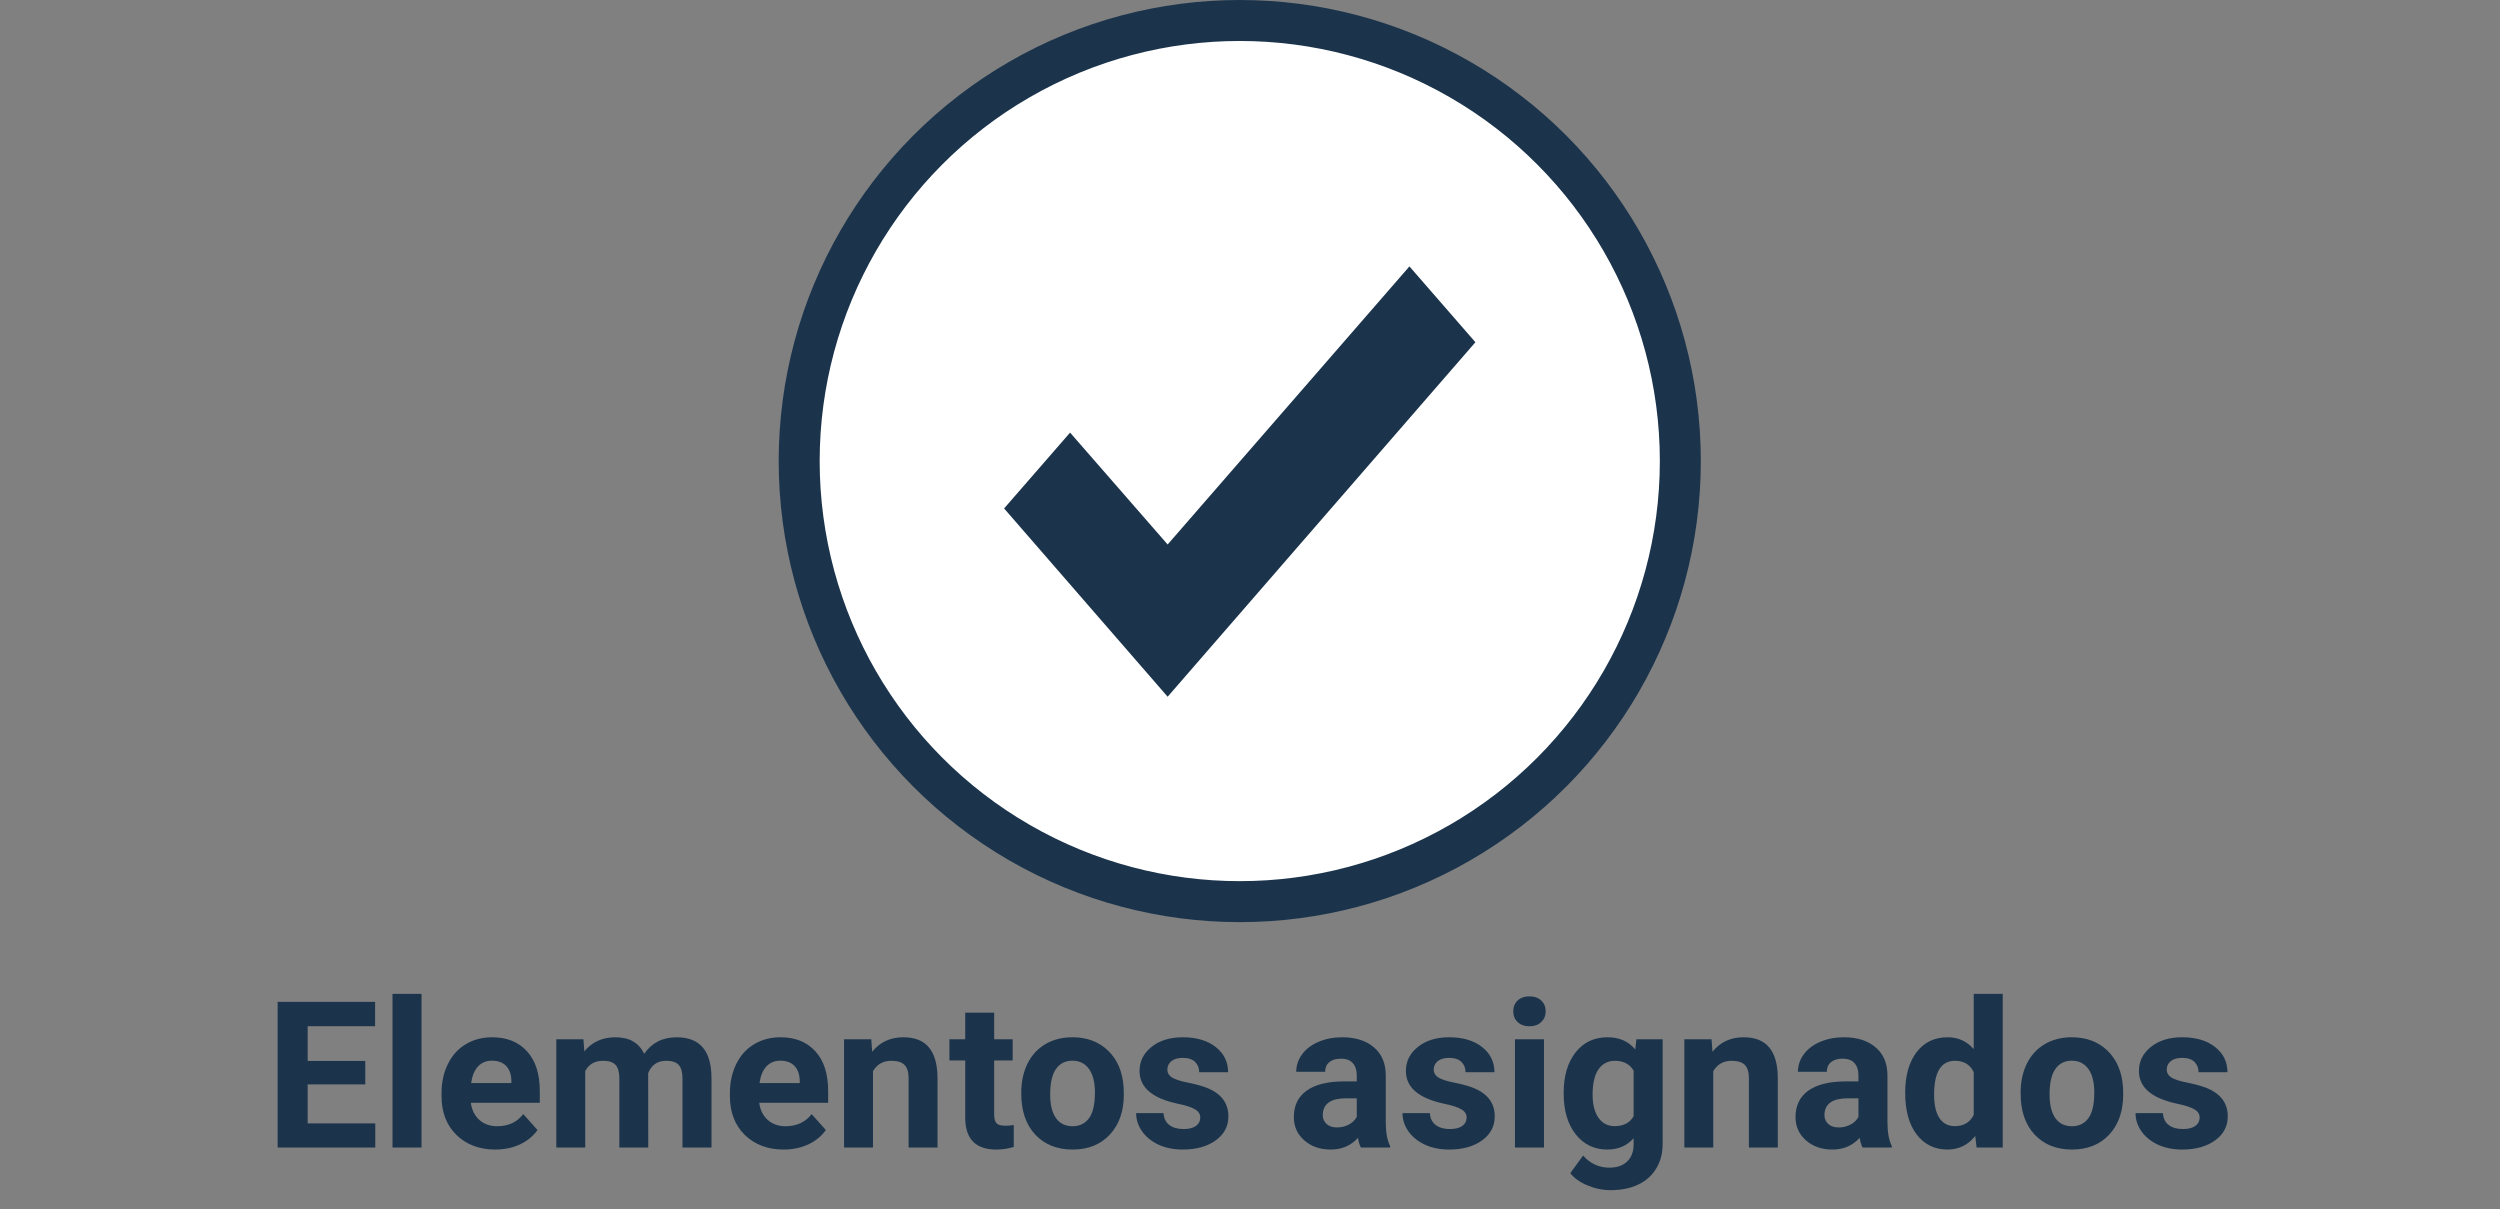 <svg width="122" height="59" viewBox="0 0 122 59" fill="none" xmlns="http://www.w3.org/2000/svg">
<rect x="0" y="0" width="122" height="59" fill="#808080" stroke="none"/>
<circle cx="60.5" cy="22.5" r="21.5" fill="white" stroke="#1B344C" stroke-width="2"/>
<path d="M17.826 52.919H15.014V54.823H18.314V56H13.549V48.891H18.305V50.077H15.014V51.772H17.826V52.919ZM20.57 56H19.154V48.5H20.57V56ZM24.169 56.098C23.394 56.098 22.763 55.86 22.274 55.385C21.789 54.91 21.547 54.276 21.547 53.485V53.349C21.547 52.818 21.649 52.344 21.855 51.928C22.06 51.508 22.349 51.185 22.724 50.961C23.101 50.733 23.531 50.619 24.013 50.619C24.735 50.619 25.303 50.847 25.717 51.303C26.134 51.758 26.342 52.405 26.342 53.241V53.817H22.977C23.023 54.162 23.16 54.439 23.388 54.648C23.619 54.856 23.91 54.96 24.262 54.96C24.805 54.96 25.23 54.763 25.536 54.369L26.23 55.145C26.018 55.445 25.731 55.679 25.37 55.849C25.009 56.015 24.608 56.098 24.169 56.098ZM24.008 51.762C23.728 51.762 23.5 51.856 23.324 52.045C23.152 52.234 23.041 52.504 22.992 52.855H24.955V52.743C24.949 52.431 24.864 52.19 24.701 52.02C24.538 51.848 24.307 51.762 24.008 51.762ZM28.471 50.717L28.515 51.308C28.889 50.849 29.395 50.619 30.033 50.619C30.713 50.619 31.181 50.888 31.435 51.425C31.806 50.888 32.335 50.619 33.022 50.619C33.594 50.619 34.021 50.787 34.301 51.122C34.581 51.454 34.721 51.955 34.721 52.626V56H33.305V52.631C33.305 52.331 33.246 52.113 33.129 51.977C33.012 51.837 32.805 51.767 32.509 51.767C32.086 51.767 31.793 51.968 31.63 52.372L31.635 56H30.224V52.636C30.224 52.33 30.163 52.108 30.043 51.972C29.922 51.835 29.717 51.767 29.428 51.767C29.027 51.767 28.738 51.933 28.559 52.265V56H27.148V50.717H28.471ZM38.241 56.098C37.467 56.098 36.835 55.86 36.347 55.385C35.862 54.91 35.619 54.276 35.619 53.485V53.349C35.619 52.818 35.722 52.344 35.927 51.928C36.132 51.508 36.422 51.185 36.796 50.961C37.173 50.733 37.603 50.619 38.085 50.619C38.808 50.619 39.376 50.847 39.789 51.303C40.206 51.758 40.414 52.405 40.414 53.241V53.817H37.05C37.095 54.162 37.232 54.439 37.46 54.648C37.691 54.856 37.982 54.96 38.334 54.96C38.878 54.96 39.302 54.763 39.608 54.369L40.302 55.145C40.09 55.445 39.804 55.679 39.442 55.849C39.081 56.015 38.681 56.098 38.241 56.098ZM38.08 51.762C37.8 51.762 37.572 51.856 37.397 52.045C37.224 52.234 37.113 52.504 37.065 52.855H39.027V52.743C39.021 52.431 38.936 52.19 38.773 52.02C38.611 51.848 38.38 51.762 38.08 51.762ZM42.519 50.717L42.562 51.327C42.94 50.855 43.446 50.619 44.081 50.619C44.641 50.619 45.058 50.783 45.331 51.112C45.605 51.441 45.745 51.933 45.751 52.587V56H44.34V52.621C44.34 52.322 44.275 52.105 44.145 51.972C44.014 51.835 43.798 51.767 43.495 51.767C43.098 51.767 42.8 51.936 42.602 52.274V56H41.19V50.717H42.519ZM48.515 49.418V50.717H49.418V51.752H48.515V54.389C48.515 54.584 48.552 54.724 48.627 54.809C48.702 54.893 48.845 54.935 49.057 54.935C49.213 54.935 49.351 54.924 49.472 54.901V55.971C49.195 56.055 48.91 56.098 48.617 56.098C47.628 56.098 47.123 55.598 47.103 54.599V51.752H46.332V50.717H47.103V49.418H48.515ZM49.838 53.31C49.838 52.785 49.939 52.318 50.141 51.908C50.342 51.498 50.632 51.181 51.01 50.956C51.391 50.731 51.832 50.619 52.333 50.619C53.046 50.619 53.627 50.837 54.076 51.273C54.529 51.71 54.781 52.302 54.833 53.051L54.843 53.412C54.843 54.223 54.617 54.874 54.164 55.365C53.712 55.853 53.105 56.098 52.343 56.098C51.581 56.098 50.972 55.853 50.517 55.365C50.064 54.877 49.838 54.213 49.838 53.373V53.31ZM51.249 53.412C51.249 53.913 51.343 54.297 51.532 54.565C51.721 54.828 51.991 54.96 52.343 54.96C52.685 54.96 52.952 54.83 53.144 54.569C53.336 54.306 53.432 53.886 53.432 53.31C53.432 52.818 53.336 52.437 53.144 52.167C52.952 51.897 52.681 51.762 52.333 51.762C51.988 51.762 51.721 51.897 51.532 52.167C51.343 52.434 51.249 52.849 51.249 53.412ZM58.573 54.54C58.573 54.367 58.487 54.232 58.315 54.135C58.145 54.034 57.872 53.944 57.494 53.866C56.238 53.602 55.609 53.069 55.609 52.265C55.609 51.796 55.803 51.405 56.19 51.093C56.581 50.777 57.09 50.619 57.719 50.619C58.389 50.619 58.925 50.777 59.325 51.093C59.729 51.408 59.931 51.819 59.931 52.323H58.52C58.52 52.121 58.454 51.955 58.324 51.825C58.194 51.692 57.991 51.625 57.714 51.625C57.476 51.625 57.292 51.679 57.162 51.786C57.032 51.894 56.967 52.03 56.967 52.196C56.967 52.352 57.04 52.48 57.187 52.577C57.336 52.672 57.587 52.755 57.938 52.826C58.29 52.895 58.586 52.973 58.827 53.06C59.573 53.334 59.945 53.808 59.945 54.481C59.945 54.963 59.739 55.354 59.325 55.653C58.912 55.95 58.378 56.098 57.724 56.098C57.281 56.098 56.887 56.02 56.542 55.863C56.2 55.704 55.932 55.487 55.736 55.214C55.541 54.937 55.443 54.639 55.443 54.32H56.781C56.794 54.571 56.887 54.763 57.06 54.897C57.232 55.03 57.463 55.097 57.753 55.097C58.023 55.097 58.227 55.046 58.363 54.945C58.503 54.841 58.573 54.706 58.573 54.54ZM66.41 56C66.345 55.873 66.298 55.715 66.269 55.526C65.927 55.907 65.482 56.098 64.936 56.098C64.418 56.098 63.988 55.948 63.647 55.648C63.308 55.349 63.139 54.971 63.139 54.516C63.139 53.956 63.345 53.526 63.759 53.227C64.175 52.927 64.776 52.776 65.561 52.773H66.21V52.47C66.21 52.226 66.147 52.03 66.019 51.884C65.896 51.737 65.699 51.664 65.429 51.664C65.191 51.664 65.004 51.721 64.867 51.835C64.734 51.949 64.667 52.105 64.667 52.304H63.256C63.256 51.998 63.35 51.715 63.539 51.454C63.728 51.194 63.995 50.99 64.34 50.844C64.685 50.694 65.072 50.619 65.502 50.619C66.153 50.619 66.669 50.783 67.05 51.112C67.434 51.438 67.626 51.897 67.626 52.489V54.779C67.629 55.281 67.699 55.66 67.836 55.917V56H66.41ZM65.243 55.019C65.451 55.019 65.644 54.973 65.819 54.882C65.995 54.787 66.125 54.662 66.21 54.506V53.598H65.683C64.976 53.598 64.6 53.842 64.555 54.33L64.55 54.413C64.55 54.589 64.612 54.734 64.735 54.848C64.859 54.962 65.028 55.019 65.243 55.019ZM71.571 54.54C71.571 54.367 71.485 54.232 71.312 54.135C71.143 54.034 70.87 53.944 70.492 53.866C69.236 53.602 68.607 53.069 68.607 52.265C68.607 51.796 68.801 51.405 69.189 51.093C69.579 50.777 70.088 50.619 70.717 50.619C71.387 50.619 71.923 50.777 72.323 51.093C72.727 51.408 72.929 51.819 72.929 52.323H71.518C71.518 52.121 71.453 51.955 71.322 51.825C71.192 51.692 70.989 51.625 70.712 51.625C70.474 51.625 70.29 51.679 70.16 51.786C70.03 51.894 69.965 52.03 69.965 52.196C69.965 52.352 70.038 52.48 70.185 52.577C70.334 52.672 70.585 52.755 70.936 52.826C71.288 52.895 71.584 52.973 71.825 53.06C72.571 53.334 72.943 53.808 72.943 54.481C72.943 54.963 72.737 55.354 72.323 55.653C71.91 55.95 71.376 56.098 70.722 56.098C70.279 56.098 69.885 56.02 69.54 55.863C69.198 55.704 68.93 55.487 68.734 55.214C68.539 54.937 68.441 54.639 68.441 54.32H69.779C69.792 54.571 69.885 54.763 70.058 54.897C70.23 55.03 70.461 55.097 70.751 55.097C71.021 55.097 71.225 55.046 71.361 54.945C71.501 54.841 71.571 54.706 71.571 54.54ZM75.346 56H73.93V50.717H75.346V56ZM73.847 49.35C73.847 49.138 73.917 48.964 74.057 48.827C74.2 48.69 74.394 48.622 74.638 48.622C74.879 48.622 75.071 48.69 75.214 48.827C75.357 48.964 75.429 49.138 75.429 49.35C75.429 49.565 75.356 49.74 75.209 49.877C75.066 50.014 74.875 50.082 74.638 50.082C74.4 50.082 74.208 50.014 74.061 49.877C73.918 49.74 73.847 49.565 73.847 49.35ZM76.308 53.319C76.308 52.509 76.5 51.856 76.884 51.361C77.271 50.867 77.792 50.619 78.446 50.619C79.026 50.619 79.477 50.818 79.799 51.215L79.857 50.717H81.137V55.824C81.137 56.286 81.031 56.688 80.819 57.03C80.611 57.372 80.316 57.633 79.936 57.812C79.555 57.991 79.109 58.08 78.598 58.08C78.21 58.08 77.833 58.002 77.465 57.846C77.097 57.693 76.819 57.494 76.63 57.25L77.255 56.391C77.606 56.785 78.033 56.981 78.534 56.981C78.909 56.981 79.2 56.88 79.408 56.679C79.617 56.48 79.721 56.197 79.721 55.829V55.546C79.395 55.914 78.967 56.098 78.436 56.098C77.802 56.098 77.287 55.85 76.894 55.355C76.503 54.857 76.308 54.198 76.308 53.378V53.319ZM77.719 53.422C77.719 53.9 77.815 54.276 78.007 54.55C78.199 54.82 78.463 54.955 78.798 54.955C79.228 54.955 79.535 54.794 79.721 54.472V52.25C79.532 51.928 79.228 51.767 78.808 51.767C78.469 51.767 78.202 51.905 78.007 52.182C77.815 52.458 77.719 52.872 77.719 53.422ZM83.524 50.717L83.568 51.327C83.946 50.855 84.452 50.619 85.087 50.619C85.647 50.619 86.064 50.783 86.337 51.112C86.61 51.441 86.75 51.933 86.757 52.587V56H85.346V52.621C85.346 52.322 85.281 52.105 85.15 51.972C85.02 51.835 84.804 51.767 84.501 51.767C84.104 51.767 83.806 51.936 83.607 52.274V56H82.196V50.717H83.524ZM90.893 56C90.828 55.873 90.78 55.715 90.751 55.526C90.409 55.907 89.965 56.098 89.418 56.098C88.9 56.098 88.471 55.948 88.129 55.648C87.79 55.349 87.621 54.971 87.621 54.516C87.621 53.956 87.828 53.526 88.241 53.227C88.658 52.927 89.258 52.776 90.043 52.773H90.692V52.47C90.692 52.226 90.629 52.03 90.502 51.884C90.378 51.737 90.181 51.664 89.911 51.664C89.674 51.664 89.486 51.721 89.35 51.835C89.216 51.949 89.149 52.105 89.149 52.304H87.738C87.738 51.998 87.833 51.715 88.022 51.454C88.21 51.194 88.477 50.99 88.822 50.844C89.167 50.694 89.555 50.619 89.984 50.619C90.635 50.619 91.151 50.783 91.532 51.112C91.916 51.438 92.108 51.897 92.108 52.489V54.779C92.112 55.281 92.182 55.66 92.318 55.917V56H90.893ZM89.726 55.019C89.934 55.019 90.126 54.973 90.302 54.882C90.478 54.787 90.608 54.662 90.692 54.506V53.598H90.165C89.459 53.598 89.083 53.842 89.037 54.33L89.032 54.413C89.032 54.589 89.094 54.734 89.218 54.848C89.341 54.962 89.511 55.019 89.726 55.019ZM92.973 53.319C92.973 52.496 93.157 51.84 93.524 51.352C93.895 50.863 94.402 50.619 95.043 50.619C95.557 50.619 95.982 50.811 96.317 51.195V48.5H97.733V56H96.459L96.391 55.438C96.039 55.878 95.587 56.098 95.033 56.098C94.412 56.098 93.912 55.853 93.534 55.365C93.16 54.874 92.973 54.192 92.973 53.319ZM94.384 53.422C94.384 53.917 94.47 54.296 94.643 54.56C94.815 54.823 95.066 54.955 95.394 54.955C95.831 54.955 96.138 54.771 96.317 54.403V52.318C96.142 51.95 95.837 51.767 95.404 51.767C94.724 51.767 94.384 52.318 94.384 53.422ZM98.607 53.31C98.607 52.785 98.708 52.318 98.91 51.908C99.112 51.498 99.402 51.181 99.779 50.956C100.16 50.731 100.601 50.619 101.103 50.619C101.815 50.619 102.396 50.837 102.846 51.273C103.298 51.71 103.55 52.302 103.603 53.051L103.612 53.412C103.612 54.223 103.386 54.874 102.934 55.365C102.481 55.853 101.874 56.098 101.112 56.098C100.351 56.098 99.742 55.853 99.286 55.365C98.834 54.877 98.607 54.213 98.607 53.373V53.31ZM100.019 53.412C100.019 53.913 100.113 54.297 100.302 54.565C100.491 54.828 100.761 54.96 101.112 54.96C101.454 54.96 101.721 54.83 101.913 54.569C102.105 54.306 102.201 53.886 102.201 53.31C102.201 52.818 102.105 52.437 101.913 52.167C101.721 51.897 101.451 51.762 101.103 51.762C100.757 51.762 100.491 51.897 100.302 52.167C100.113 52.434 100.019 52.849 100.019 53.412ZM107.343 54.54C107.343 54.367 107.257 54.232 107.084 54.135C106.915 54.034 106.641 53.944 106.264 53.866C105.007 53.602 104.379 53.069 104.379 52.265C104.379 51.796 104.573 51.405 104.96 51.093C105.351 50.777 105.86 50.619 106.488 50.619C107.159 50.619 107.694 50.777 108.095 51.093C108.498 51.408 108.7 51.819 108.7 52.323H107.289C107.289 52.121 107.224 51.955 107.094 51.825C106.964 51.692 106.76 51.625 106.483 51.625C106.246 51.625 106.062 51.679 105.932 51.786C105.801 51.894 105.736 52.03 105.736 52.196C105.736 52.352 105.81 52.48 105.956 52.577C106.106 52.672 106.356 52.755 106.708 52.826C107.06 52.895 107.356 52.973 107.597 53.06C108.342 53.334 108.715 53.808 108.715 54.481C108.715 54.963 108.508 55.354 108.095 55.653C107.681 55.95 107.147 56.098 106.493 56.098C106.05 56.098 105.657 56.02 105.312 55.863C104.97 55.704 104.701 55.487 104.506 55.214C104.311 54.937 104.213 54.639 104.213 54.32H105.551C105.564 54.571 105.657 54.763 105.829 54.897C106.002 55.03 106.233 55.097 106.522 55.097C106.793 55.097 106.996 55.046 107.133 54.945C107.273 54.841 107.343 54.706 107.343 54.54Z" fill="#1B344C"/>
<path fill-rule="evenodd" clip-rule="evenodd" d="M56.981 34L49 24.812L52.22 21.111L56.981 26.571L68.78 13L72 16.701L56.981 34Z" fill="#1B344C"/>
</svg>
